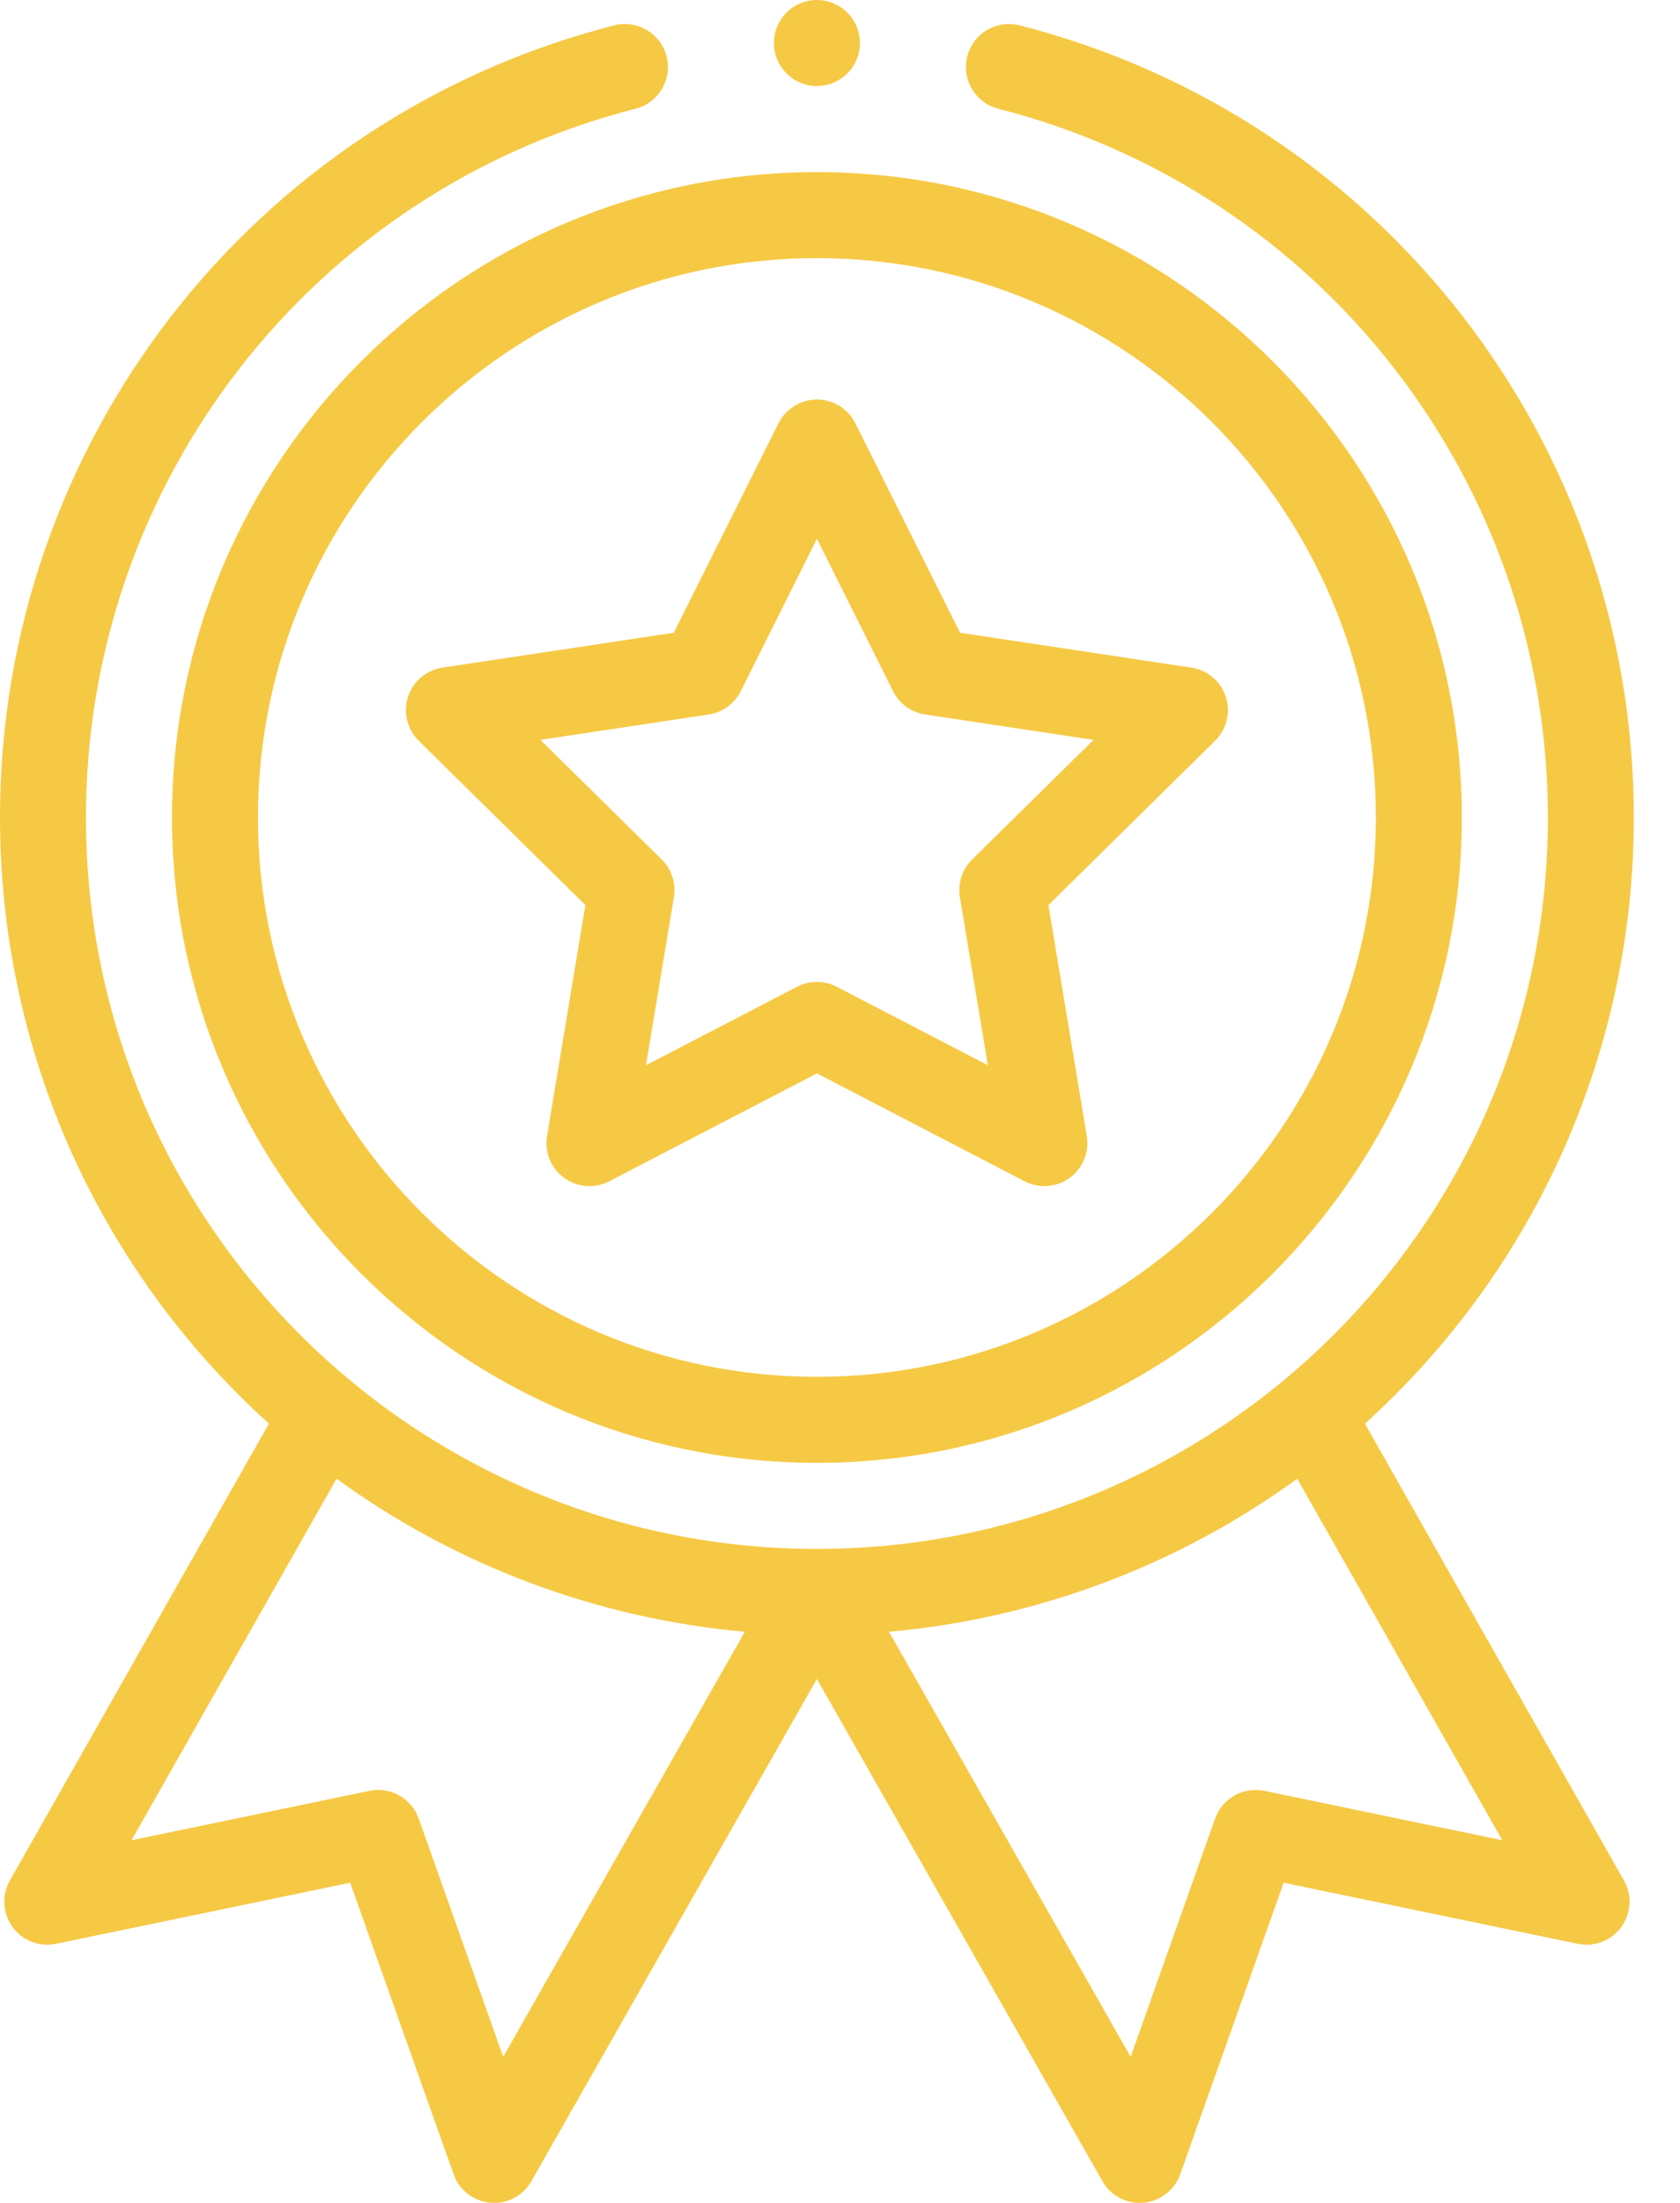 <svg width="29" height="38" viewBox="0 0 29 38" fill="none" xmlns="http://www.w3.org/2000/svg">
<path d="M2.969 14.102C2.969 20.24 7.963 25.234 14.102 25.234C20.24 25.234 25.234 20.24 25.234 14.102C25.234 7.963 20.24 2.969 14.102 2.969C7.963 2.969 2.969 7.963 2.969 14.102ZM14.102 4.453C19.422 4.453 23.75 8.781 23.75 14.102C23.75 19.422 19.422 23.75 14.102 23.75C8.781 23.75 4.453 19.422 4.453 14.102C4.453 8.781 8.781 4.453 14.102 4.453Z" fill="#F6C945"/>
<path d="M7.228 12.778L10.105 15.613L9.443 19.597C9.397 19.874 9.512 20.154 9.739 20.319C9.966 20.484 10.268 20.506 10.517 20.377L14.102 18.516L17.686 20.377C17.933 20.506 18.234 20.485 18.464 20.319C18.691 20.154 18.806 19.874 18.76 19.597L18.098 15.613L20.975 12.778C21.175 12.581 21.247 12.288 21.16 12.02C21.073 11.753 20.842 11.558 20.564 11.516L16.572 10.915L14.765 7.302C14.64 7.051 14.383 6.892 14.102 6.892C13.82 6.892 13.563 7.051 13.438 7.302L11.631 10.915L7.639 11.516C7.361 11.557 7.13 11.753 7.043 12.02C6.956 12.288 7.028 12.581 7.228 12.778ZM12.233 12.325C12.472 12.289 12.679 12.139 12.787 11.923L14.102 9.294L15.416 11.923C15.524 12.139 15.731 12.289 15.97 12.325L18.876 12.763L16.782 14.825C16.61 14.995 16.531 15.238 16.57 15.476L17.052 18.375L14.443 17.021C14.336 16.965 14.219 16.938 14.102 16.938C13.984 16.938 13.867 16.965 13.759 17.021L11.151 18.375L11.633 15.476C11.672 15.238 11.594 14.995 11.421 14.825L9.328 12.763L12.233 12.325Z" fill="#F6C945"/>
<path d="M14.844 0.742C14.844 1.152 14.511 1.484 14.102 1.484C13.692 1.484 13.359 1.152 13.359 0.742C13.359 0.332 13.692 0 14.102 0C14.511 0 14.844 0.332 14.844 0.742Z" fill="#F6C945"/>
<path d="M10.604 0.437C4.36 2.031 0 7.65 0 14.101C0 18.108 1.685 21.884 4.642 24.558L0.171 32.438C0.027 32.692 0.045 33.006 0.217 33.242C0.388 33.477 0.682 33.591 0.967 33.531L6.045 32.477L7.83 37.506C7.927 37.78 8.174 37.971 8.464 37.997C8.753 38.023 9.031 37.877 9.174 37.624L14.101 28.962L19.029 37.624C19.162 37.858 19.409 38 19.674 38C19.695 38 19.717 37.999 19.739 37.997C20.028 37.971 20.276 37.779 20.373 37.506L22.158 32.477L27.236 33.531C27.521 33.59 27.815 33.477 27.986 33.242C28.158 33.006 28.176 32.692 28.032 32.438L23.561 24.558C26.518 21.884 28.203 18.108 28.203 14.101C28.203 7.65 23.843 2.031 17.599 0.437C17.202 0.336 16.798 0.576 16.697 0.973C16.595 1.37 16.835 1.774 17.232 1.876C22.818 3.302 26.719 8.329 26.719 14.101C26.719 21.127 21.013 26.719 14.101 26.719C7.185 26.719 1.484 21.122 1.484 14.101C1.484 8.329 5.385 3.302 10.971 1.876C11.368 1.774 11.608 1.37 11.507 0.973C11.405 0.576 11.001 0.336 10.604 0.437ZM8.686 35.481L7.228 31.37C7.104 31.021 6.741 30.816 6.377 30.892L2.271 31.744L5.81 25.508C7.873 27.008 10.316 27.922 12.857 28.148L8.686 35.481ZM21.826 30.892C21.462 30.816 21.099 31.021 20.975 31.37L19.517 35.481L15.346 28.148C17.887 27.922 20.329 27.008 22.393 25.508L25.932 31.744L21.826 30.892Z" fill="#F6C945"/>
</svg>
